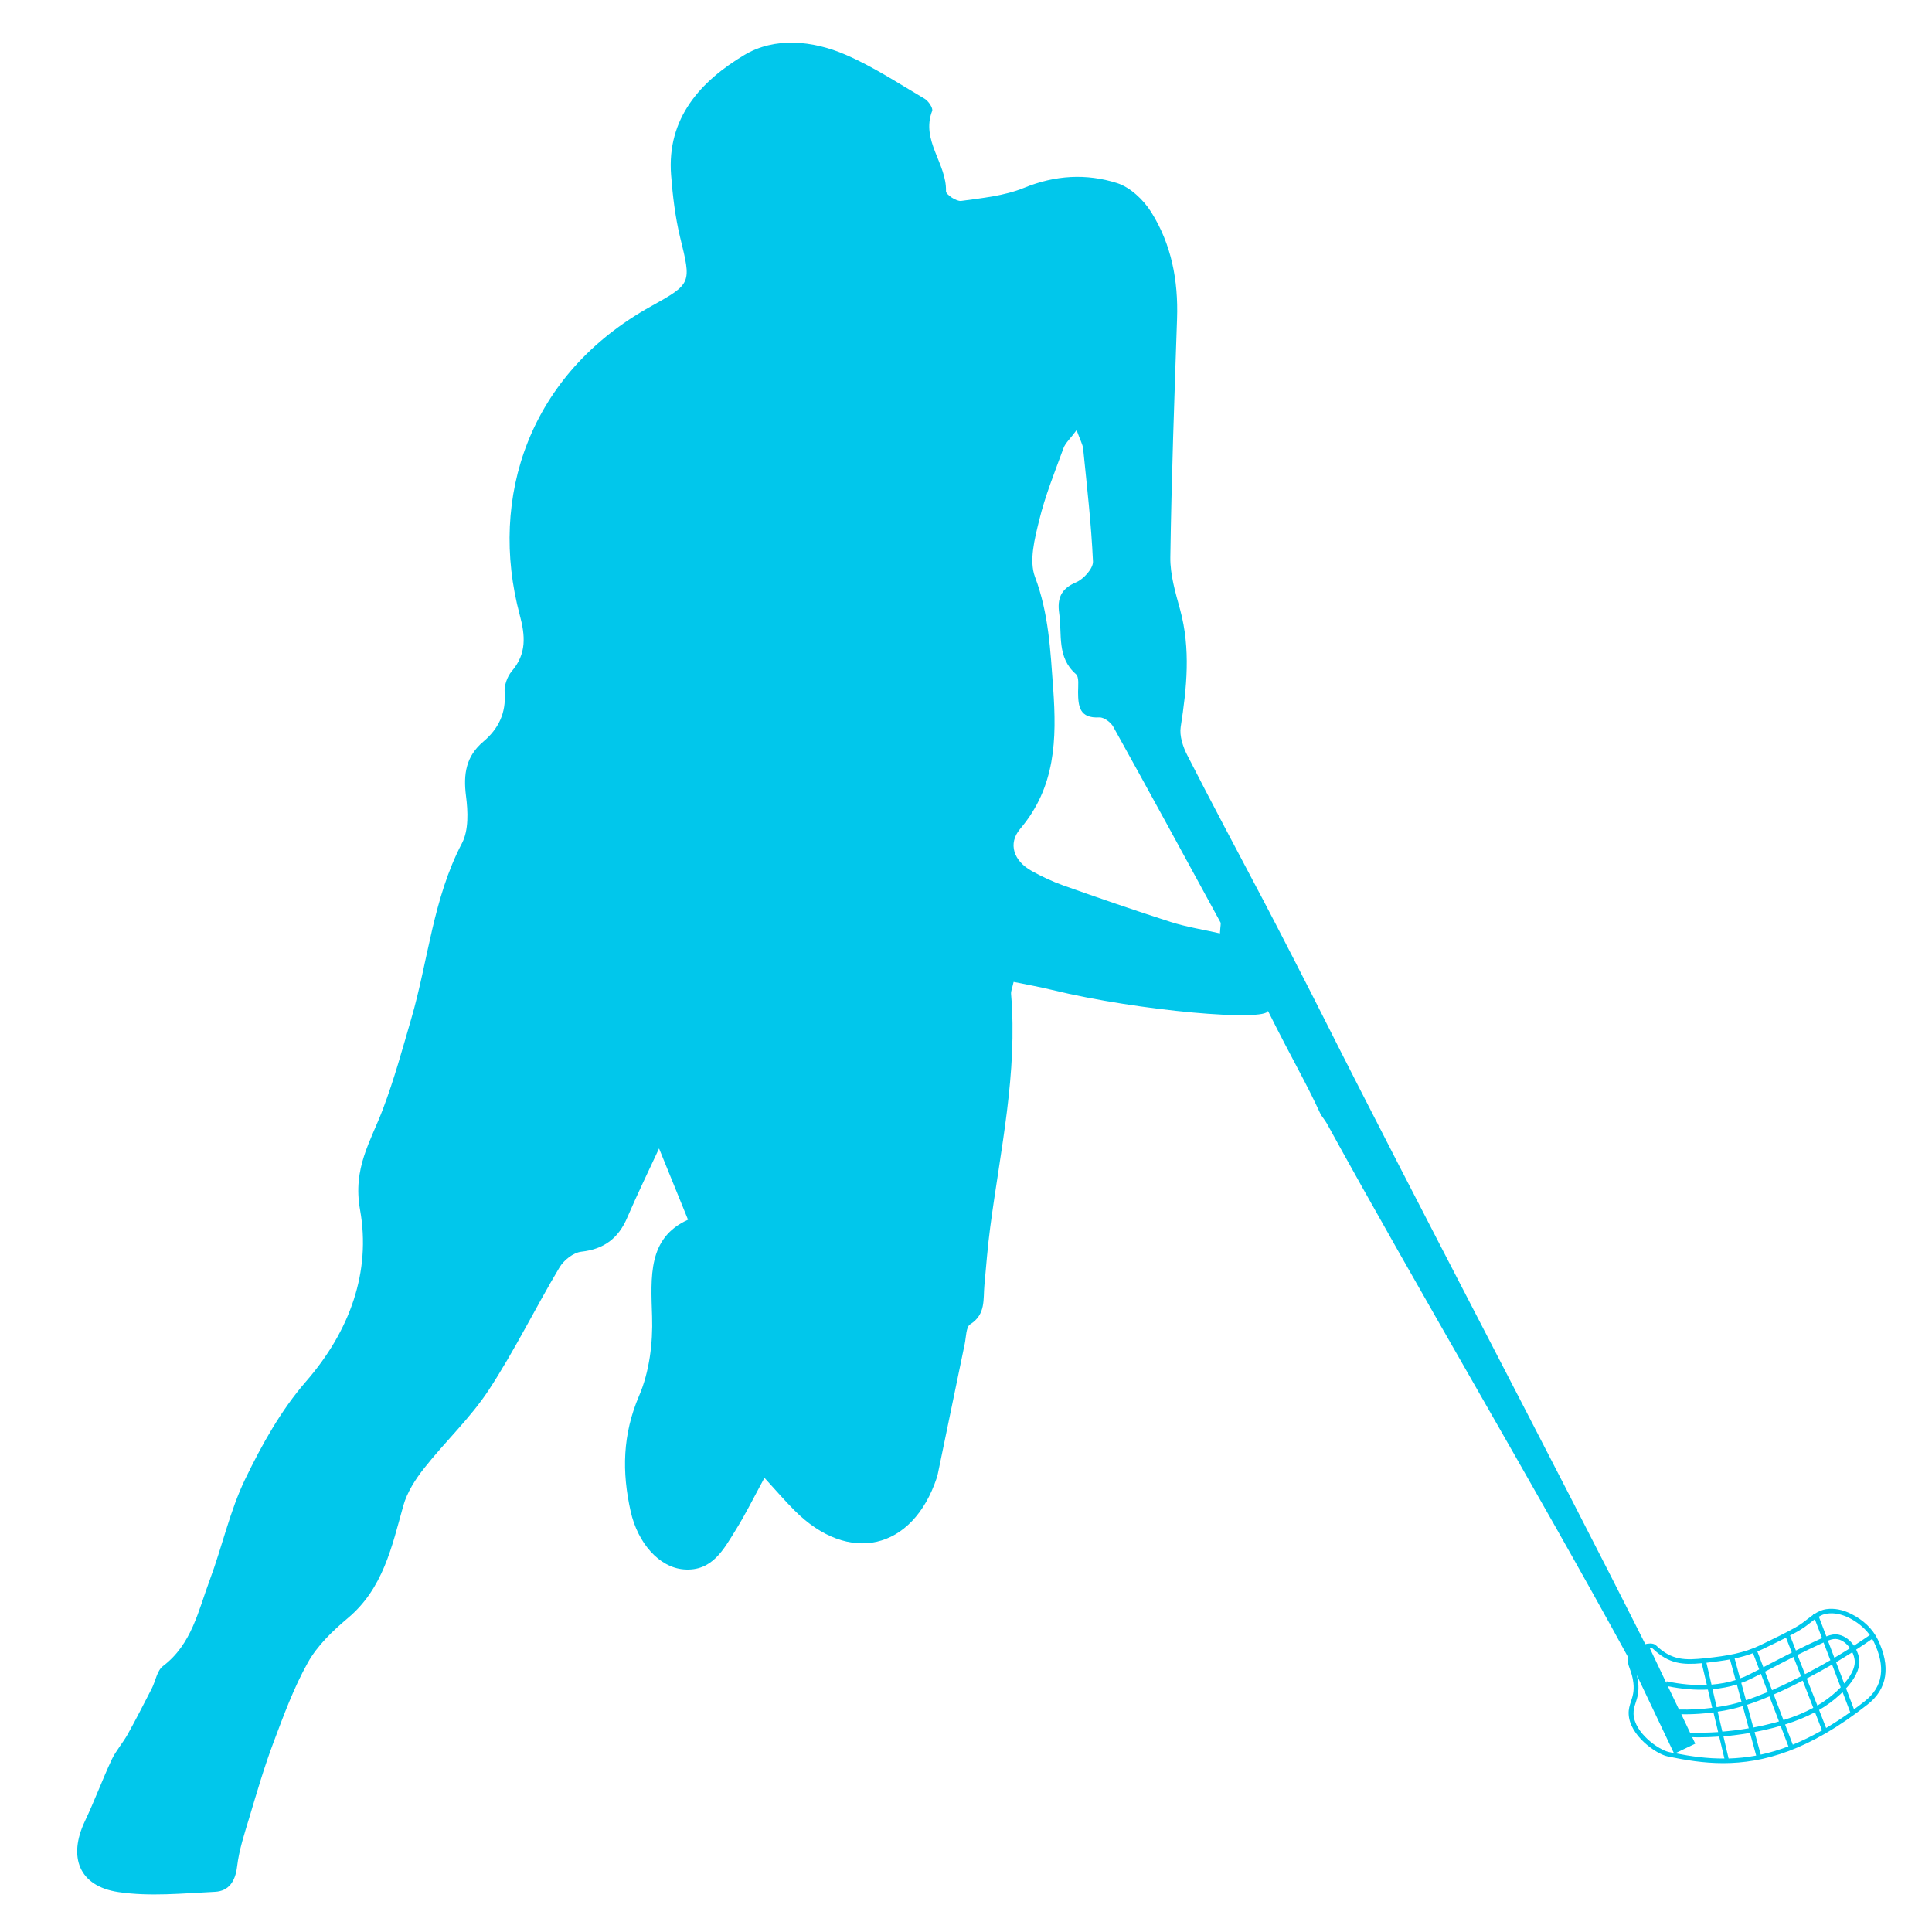 <svg xmlns="http://www.w3.org/2000/svg" fill="none" viewBox="0 0 250 250">
<path fill="#01c7eb" d="M242.98,212.14c-0.66-1.36-1.85-2.51-3.45-3.31c-1.1-0.55-2.17-0.75-3.19-0.61c-0.62,0.09-1.1,0.33-1.55,0.63l-0.2,0.08
	l0.02,0.04c-0.21,0.15-0.41,0.3-0.63,0.47c-0.46,0.36-0.99,0.78-1.69,1.17c-1.13,0.63-2.39,1.26-4.47,2.26
	c-2.13,1.02-4.23,1.4-7.13,1.7c-2.61,0.28-4.35,0.31-6.39-1.65c-0.24-0.23-0.63-0.3-1.15-0.22c-0.09,0.01-0.18,0.04-0.28,0.06
	l0.02-0.03c-12.07-24.01-29.65-57.27-41.73-81.28c-1.42-2.83-6.1-11.95-7.62-14.82c-3.32-6.29-6.67-12.57-9.91-18.91
	c-0.56-1.09-1.02-2.49-0.85-3.64c0.79-5.08,1.31-10.1-0.07-15.18c-0.61-2.22-1.3-4.53-1.27-6.78c0.15-10.3,0.52-20.59,0.87-30.88
	c0.17-4.94-0.73-9.65-3.36-13.82c-0.99-1.57-2.69-3.18-4.4-3.73c-3.98-1.26-8.02-1.03-12.05,0.62c-2.52,1.03-5.38,1.31-8.12,1.69
	c-0.62,0.09-1.98-0.83-1.97-1.25c0.11-3.59-3.27-6.57-1.79-10.4c0.14-0.36-0.48-1.28-0.97-1.57c-3.37-1.98-6.66-4.16-10.23-5.7
	c-4.27-1.85-9.18-2.32-13.11,0.04c-5.61,3.36-10.05,8.14-9.47,15.55c0.21,2.69,0.53,5.4,1.16,8.01c1.46,6,1.56,6-3.8,8.98
	c-15.73,8.74-21.01,24.69-16.95,39.9c0.73,2.72,0.91,5.03-1.03,7.3c-0.59,0.69-0.99,1.85-0.92,2.75c0.2,2.66-0.8,4.7-2.75,6.35
	c-2.26,1.9-2.61,4.22-2.25,7.04c0.26,2.01,0.36,4.43-0.52,6.11c-3.75,7.16-4.36,15.15-6.56,22.7c-1.14,3.92-2.22,7.87-3.66,11.68
	c-1.59,4.22-3.94,7.64-2.97,13.06c1.44,8.01-1.31,15.68-6.99,22.21c-3.22,3.7-5.72,8.18-7.87,12.63c-1.99,4.12-2.97,8.72-4.58,13.04
	c-1.49,3.98-2.32,8.33-6.07,11.17c-0.77,0.59-0.95,1.94-1.45,2.91c-1.02,1.98-2.03,3.97-3.11,5.91c-0.63,1.13-1.52,2.12-2.07,3.28
	c-1.22,2.62-2.22,5.34-3.46,7.95c-2.21,4.65-0.77,8.42,4.31,9.18c4.08,0.61,8.35,0.17,12.52-0.03c1.78-0.09,2.63-1.34,2.86-3.27
	c0.25-2.14,0.95-4.25,1.58-6.33c0.97-3.25,1.92-6.51,3.11-9.68c1.33-3.54,2.64-7.13,4.48-10.41c1.23-2.19,3.2-4.08,5.15-5.72
	c4.58-3.84,5.7-9.23,7.19-14.56c0.49-1.74,1.56-3.41,2.7-4.85c2.7-3.43,5.96-6.47,8.34-10.09c3.35-5.11,6.04-10.64,9.17-15.89
	c0.56-0.94,1.8-1.92,2.83-2.03c2.93-0.33,4.78-1.73,5.92-4.38c1.33-3.09,2.8-6.12,4.13-8.98c1.2,2.96,2.39,5.87,3.75,9.22
	c-5.22,2.36-4.81,7.34-4.65,12.55c0.11,3.41-0.35,7.13-1.68,10.23c-2.15,5.01-2.24,9.87-1.09,14.98c0.92,4.08,3.68,7.24,6.88,7.49
	c3.68,0.29,5.16-2.61,6.74-5.15c1.25-2.01,2.3-4.14,3.69-6.7c1.5,1.64,2.64,2.97,3.88,4.21c7.01,7.06,15.3,5.16,18.42-4.22
	c0.06-0.19,0.11-0.39,0.15-0.58c1.16-5.59,2.31-11.18,3.47-16.77c0.18-0.87,0.16-2.17,0.71-2.51c2.03-1.28,1.66-3.22,1.83-5.05
	c0.23-2.49,0.42-5,0.75-7.48c1.32-10.03,3.56-19.98,2.7-30.21c-0.03-0.37,0.15-0.75,0.33-1.56c1.72,0.35,3.35,0.64,4.95,1.03
	c11.44,2.79,27.75,4.11,27.96,2.71c3.36,6.72,4.82,9.04,6.85,13.45c0.27,0.4,0.59,0.79,0.82,1.21
	c11.55,21.05,27.37,47.78,38.94,68.99c-0.14,0.5,0.03,0.97,0.22,1.51c0.17,0.47,0.38,1.05,0.46,1.82c0.12,1.08-0.1,1.74-0.31,2.38
	c-0.17,0.52-0.33,1-0.3,1.65c0.12,2.78,3.57,5.17,5.05,5.47c2.28,0.48,4.64,0.87,7.18,0.87c5.2,0,11.15-1.64,18.66-7.57
	C244.24,218.57,244.69,215.65,242.98,212.14z M157.86,120.78c-2.21-0.5-4.35-0.83-6.38-1.48c-4.65-1.49-9.27-3.09-13.88-4.72
	c-1.41-0.5-2.78-1.15-4.09-1.87c-2.32-1.28-3.14-3.52-1.49-5.47c4.57-5.4,4.73-11.58,4.26-18.16c-0.36-4.9-0.57-9.69-2.35-14.42
	c-0.79-2.09-0.05-4.93,0.53-7.3c0.77-3.19,2.02-6.26,3.15-9.36c0.24-0.67,0.86-1.2,1.7-2.34c0.48,1.33,0.8,1.87,0.85,2.42
	c0.49,4.86,1.05,9.71,1.27,14.58c0.04,0.89-1.21,2.28-2.18,2.69c-1.99,0.84-2.47,2.12-2.19,4.03c0.39,2.7-0.34,5.66,2.16,7.85
	c0.44,0.38,0.28,1.52,0.28,2.32c0.01,1.87,0.2,3.43,2.75,3.28c0.59-0.03,1.49,0.63,1.81,1.22c4.67,8.41,9.27,16.86,13.87,25.31
	C158.01,119.49,157.92,119.72,157.86,120.78z M236.43,208.8c0.89-0.13,1.85,0.06,2.84,0.55c0.93,0.47,2.14,1.3,2.94,2.61l-0.26-0.38
	c-0.67,0.47-1.36,0.92-2.05,1.37c-0.47-0.68-1.13-1.23-1.93-1.41c-0.55-0.12-1.02-0.03-1.64,0.21l-0.97-2.55
	C235.67,209,236.01,208.86,236.43,208.8z M218.02,221.83c1.24,0,2.48-0.09,3.7-0.25l0.61,2.55c-1.2,0.08-2.42,0.1-3.64,0.07
	l-1.13-2.38C217.7,221.81,217.86,221.83,218.02,221.83z M217.26,221.21l-1.44-3.01c1.84,0.37,3.57,0.51,5.18,0.43l0.56,2.36
	C220.15,221.17,218.71,221.25,217.26,221.21z M236.85,214.83c-1.08,0.64-2.18,1.23-3.28,1.81l-0.98-2.49
	c0.94-0.47,1.96-0.96,3.01-1.44c0.13-0.06,0.25-0.12,0.37-0.17L236.85,214.83z M236.53,212.3c0.55-0.21,0.9-0.27,1.3-0.18
	c0.6,0.13,1.16,0.58,1.56,1.16c-0.67,0.43-1.34,0.83-2.02,1.24L236.53,212.3z M233.05,216.9c-0.44,0.23-0.88,0.46-1.32,0.68
	c-0.85,0.42-1.66,0.79-2.43,1.13l-0.91-2.4c0,0,0,0,0,0l0.68-0.35c0.77-0.4,1.81-0.95,3.01-1.55L233.05,216.9z M228.75,218.94
	c-1.02,0.43-1.96,0.79-2.82,1.07l-0.61-2.25c0.22-0.08,0.44-0.15,0.65-0.24c0.46-0.2,0.99-0.47,1.89-0.93L228.75,218.94z
	 M225.35,220.2c-0.49,0.15-0.95,0.27-1.38,0.37c-0.61,0.14-1.22,0.25-1.83,0.34l-0.54-2.33c1.1-0.1,2.16-0.29,3.15-0.61
	L225.35,220.2z M222.27,221.49c0.61-0.09,1.22-0.2,1.83-0.34c0.44-0.1,0.91-0.23,1.41-0.38l0.78,2.87
	c-1.13,0.19-2.27,0.34-3.42,0.43L222.27,221.49z M226.08,220.6c0.88-0.29,1.84-0.65,2.88-1.09l1.24,3.24
	c-0.27,0.08-0.53,0.16-0.82,0.23c-0.82,0.22-1.66,0.4-2.5,0.56L226.08,220.6z M229.52,219.27c0.79-0.34,1.61-0.72,2.48-1.15
	c0.43-0.21,0.85-0.44,1.27-0.65l1.37,3.52c-1.13,0.61-2.39,1.14-3.86,1.59L229.52,219.27z M233.79,217.2
	c1.1-0.57,2.19-1.17,3.28-1.8l1.12,2.94c-0.16,0.16-0.32,0.32-0.5,0.49c-0.76,0.7-1.59,1.32-2.52,1.87L233.79,217.2z M237.59,215.09
	c0.7-0.42,1.41-0.85,2.1-1.29c0.16,0.34,0.27,0.7,0.31,1.07c0.05,0.52-0.09,1.52-1.36,2.98L237.59,215.09z M232.59,211.12
	c0.74-0.41,1.29-0.84,1.77-1.22c0.17-0.13,0.32-0.25,0.48-0.37l0.93,2.44c-0.13,0.06-0.26,0.12-0.4,0.18
	c-1.05,0.48-2.05,0.97-2.98,1.43l-0.76-1.94C231.96,211.47,232.28,211.29,232.59,211.12z M228.08,213.4
	c1.26-0.6,2.22-1.07,3.03-1.49l0.75,1.93c-1.23,0.62-2.29,1.18-3.07,1.58l-0.61,0.32l-0.78-2.04
	C227.62,213.61,227.85,213.51,228.08,213.4z M226.84,213.92l0.8,2.1c-0.93,0.48-1.46,0.75-1.91,0.95c-0.19,0.08-0.38,0.14-0.57,0.21
	l-0.7-2.58C225.28,214.43,226.07,214.21,226.84,213.92z M223.86,214.73l0.73,2.67c-0.98,0.31-2.02,0.5-3.12,0.59l-0.66-2.83
	C221.92,215.03,222.93,214.9,223.86,214.73z M213.52,213.26c0.2,0,0.32,0.04,0.37,0.09c2.07,1.98,3.89,2.09,6.31,1.87l0.67,2.81
	c-1.62,0.07-3.35-0.08-5.21-0.47l-0.04,0.21l-2.14-4.5C213.49,213.26,213.51,213.26,213.52,213.26z M215.96,226.71
	c-1.31-0.27-4.48-2.47-4.58-4.92c-0.02-0.54,0.11-0.95,0.27-1.44c0.22-0.66,0.46-1.42,0.33-2.62c-0.04-0.37-0.11-0.7-0.19-0.99
	l4.81,10.11C216.39,226.8,216.18,226.75,215.96,226.71z M216.78,226.87l2.59-1.24l-0.4-0.84c0.24,0,0.49,0.02,0.73,0.02
	c0.93,0,1.85-0.03,2.76-0.1l0.68,2.84C220.9,227.57,218.8,227.27,216.78,226.87z M223.68,227.55l-0.67-2.87
	c1.16-0.1,2.3-0.24,3.44-0.44l0.8,2.93C226.02,227.4,224.83,227.51,223.68,227.55z M227.84,227.05l-0.8-2.92
	c0.84-0.16,1.67-0.35,2.49-0.56c0.3-0.08,0.59-0.17,0.88-0.25l1.01,2.66C230.19,226.45,228.99,226.8,227.84,227.05z M231.99,225.76
	l-1-2.61c1.46-0.46,2.73-0.98,3.87-1.59l0.91,2.35C234.46,224.65,233.2,225.27,231.99,225.76z M236.3,223.6l-0.91-2.33
	c1-0.58,1.89-1.24,2.71-2c0.12-0.11,0.22-0.21,0.33-0.31l0.99,2.6C238.34,222.33,237.31,223,236.3,223.6z M241.32,220.12
	c-0.48,0.38-0.94,0.73-1.41,1.07l-1.03-2.71c1.61-1.76,1.78-3.03,1.72-3.68c-0.04-0.44-0.19-0.9-0.41-1.34
	c0.7-0.45,1.39-0.91,2.07-1.39c0.06,0.1,0.12,0.2,0.18,0.31C244.05,215.68,243.67,218.27,241.32,220.12z"/>
</svg>
